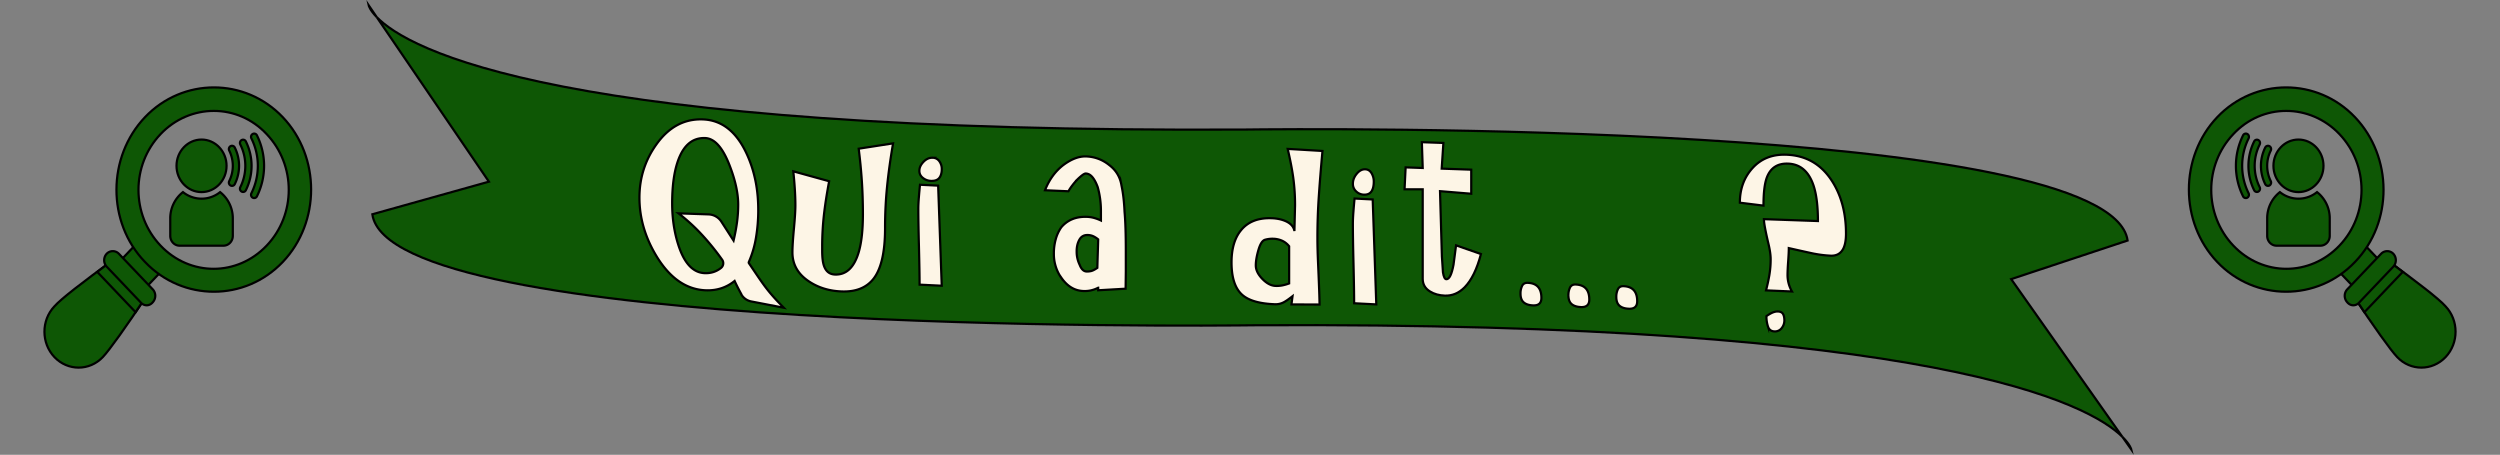 <svg xmlns="http://www.w3.org/2000/svg" viewBox="0 0 5625 1023.306"><rect x="0" y="0" width="5625" height="1023.306" fill="#808080" stroke="none"/><defs><style>.cls-1{fill:#0e5705;}.cls-1,.cls-2{stroke:#000;stroke-miterlimit:10;stroke-width:5px;}.cls-2{fill:#fdf5e6;}.cls-3{fill:none;}</style></defs><title>logo_qui_a_dit</title><g id="icons"><g id="Banner2"><path class="cls-1" d="M4795.5,999.5s-2.56-10.942-20.086-28.418Z" transform="translate(0 11.902)"/><path class="cls-1" d="M4787.123,529.261c-38.217-269.565-1861.626-251.216-1986.013-249.664C1247.576,288.291,916.72,97.853,847.547,26.486l252.509,370.369L837.734,470.242C876.018,739.832,2699.428,721.472,2823.756,719.92c1540.036-8.626,1878.422,178.368,1951.658,251.162l-250.26-354.963Z" transform="translate(0 11.902)"/><path class="cls-1" d="M847.547,26.486,829.5,0S831.649,10.114,847.547,26.486Z" transform="translate(0 11.902)"/></g><g id="speaker"><path class="cls-1" d="M5046.904,292.636a6.863,6.863,0,0,1,9.496-3.103,7.562,7.562,0,0,1,2.955,9.973,138.854,138.854,0,0,0,0,123.413,7.562,7.562,0,0,1-2.955,9.973,6.86,6.86,0,0,1-9.496-3.103,154.215,154.215,0,0,1,0-137.152Z" transform="translate(0 11.902)"/><path class="cls-1" d="M5071.834,306.354a6.86,6.86,0,0,1,9.496-3.103,7.562,7.562,0,0,1,2.955,9.973,107.986,107.986,0,0,0-0,95.976,7.561,7.561,0,0,1-2.954,9.973,6.86,6.86,0,0,1-9.496-3.103,123.346,123.346,0,0,1,0-109.716Z" transform="translate(0 11.902)"/><path class="cls-1" d="M5096.763,320.058a6.873,6.873,0,0,1,9.503-3.096,7.573,7.573,0,0,1,2.948,9.98,77.119,77.119,0,0,0,0,68.54,7.573,7.573,0,0,1-2.948,9.98,6.879,6.879,0,0,1-9.503-3.096,92.543,92.543,0,0,1,0-82.309Z" transform="translate(0 11.902)"/><path class="cls-1" d="M5171.545,302.096c31.038,0,56.291,26.52,56.291,59.116s-25.253,59.116-56.291,59.116-56.291-26.52-56.291-59.116S5140.507,302.096,5171.545,302.096Z" transform="translate(0 11.902)"/><path class="cls-1" d="M5129.763,420.328a66.454,66.454,0,0,0,83.566,0,74.852,74.852,0,0,1,28.581,59.116v39.298c0,12.224-9.469,22.168-21.109,22.168h-98.509c-11.64,0-21.109-9.944-21.109-22.168V479.443A74.852,74.852,0,0,1,5129.763,420.328Z" transform="translate(0 11.902)"/><g id="loupe"><polygon class="cls-1" points="5306.2 656.824 5262.007 610.389 5319.459 550.023 5363.652 596.458 5306.2 656.824"/><path class="cls-1" d="M5298.75,577.49c-85,89.311-225,89.311-310,0s-85-236.413,0-325.725,225-89.311,310,0S5385,488.179,5298.75,577.49ZM5024.999,289.854c-66.25,69.61-66.25,181.25,0,250.86s172.5,69.61,238.75,0,66.25-181.25,0-250.86S5090,220.244,5024.999,289.854Z" transform="translate(0 11.902)"/><path class="cls-1" d="M5371.25,573.55C5437.5,622.147,5487.5,660.235,5502.5,677.31c30,31.522,30,82.745,0,114.266s-78.75,31.522-108.75,0c-15-15.761-52.5-68.298-98.75-137.908Z" transform="translate(0 11.902)"/><path class="cls-1" d="M5320,690.444c-7.5-11.821-16.25-23.641-23.75-35.462l76.25-80.118c12.5,9.194,23.75,17.075,33.75,24.955Z" transform="translate(0 11.902)"/><path class="cls-1" d="M5308.75,668.116l76.25-80.118a21.367,21.367,0,0,0,0-28.895,18.95,18.95,0,0,0-27.5,0l-76.25,80.119a21.367,21.367,0,0,0,0,28.895C5288.75,677.31,5301.25,677.31,5308.75,668.116Z" transform="translate(0 11.902)"/></g></g><g id="speaker_-_copie" data-name="speaker - copie"><path class="cls-1" d="M578.096,292.636a6.863,6.863,0,0,0-9.496-3.103,7.562,7.562,0,0,0-2.955,9.973,138.854,138.854,0,0,1,0,123.413,7.562,7.562,0,0,0,2.955,9.973,6.86,6.86,0,0,0,9.496-3.103,154.215,154.215,0,0,0,0-137.152Z" transform="translate(0 11.902)"/><path class="cls-1" d="M553.166,306.354a6.86,6.86,0,0,0-9.496-3.103,7.562,7.562,0,0,0-2.955,9.973A107.986,107.986,0,0,1,540.715,409.2a7.561,7.561,0,0,0,2.954,9.973,6.86,6.86,0,0,0,9.496-3.103,123.346,123.346,0,0,0,0-109.716Z" transform="translate(0 11.902)"/><path class="cls-1" d="M528.237,320.058a6.873,6.873,0,0,0-9.503-3.096,7.573,7.573,0,0,0-2.948,9.98,77.119,77.119,0,0,1,0,68.54,7.573,7.573,0,0,0,2.948,9.98,6.879,6.879,0,0,0,9.503-3.096,92.543,92.543,0,0,0,0-82.309Z" transform="translate(0 11.902)"/><path class="cls-1" d="M453.455,302.096c-31.038,0-56.291,26.52-56.291,59.116s25.253,59.116,56.291,59.116,56.291-26.52,56.291-59.116S484.493,302.096,453.455,302.096Z" transform="translate(0 11.902)"/><path class="cls-1" d="M495.237,420.328a66.454,66.454,0,0,1-83.566,0,74.852,74.852,0,0,0-28.581,59.116v39.298c0,12.224,9.469,22.168,21.109,22.168h98.509c11.64,0,21.109-9.944,21.109-22.168V479.443A74.852,74.852,0,0,0,495.237,420.328Z" transform="translate(0 11.902)"/><g id="loupe-2" data-name="loupe"><polygon class="cls-1" points="318.8 656.824 362.993 610.389 305.541 550.023 261.348 596.458 318.8 656.824"/><path class="cls-1" d="M326.25,251.766c85-89.311,225-89.311,310,0s85,236.413,0,325.725-225,89.311-310,0C240,488.179,241.251,341.077,326.25,251.766Zm35,38.088c-66.25,69.61-66.25,181.25,0,250.86s172.5,69.61,238.75,0,66.25-181.25,0-250.86C535,220.244,427.501,220.244,361.251,289.854Z" transform="translate(0 11.902)"/><path class="cls-1" d="M253.75,573.55C187.5,622.147,137.5,660.235,122.5,677.31c-30,31.522-30,82.745,0,114.266s78.75,31.522,108.75,0c15-15.761,52.5-68.298,98.75-137.908Z" transform="translate(0 11.902)"/><path class="cls-1" d="M305,690.444c7.5-11.821,16.25-23.641,23.75-35.462l-76.25-80.118c-12.5,9.194-23.75,17.075-33.75,24.955Z" transform="translate(0 11.902)"/><path class="cls-1" d="M316.25,668.116l-76.25-80.118a21.367,21.367,0,0,1,0-28.895,18.95,18.95,0,0,1,27.5,0l76.25,80.119a21.367,21.367,0,0,1,0,28.895C336.25,677.31,323.75,677.31,316.25,668.116Z" transform="translate(0 11.902)"/></g></g></g><g id="Texte"><path class="cls-2" d="M1690.247,666.349a32.974,32.974,0,0,1-22.547-16.252c-1.138-2.037,2.358,3.744-.095-.837q-9.024-16.459-14.718-29.015-27.54,22.317-64.569,21.021-65.051-2.272-110.146-75.097-39.414-64.075-39.406-133.426,0-66.018,37.507-118.865,41.772-59.338,104.925-57.136,63.137,2.205,97.803,75.141,27.062,56.999,27.062,128.244a372.496,372.496,0,0,1-5.223,63.468,230.437,230.437,0,0,1-15.956,53.99,2.923,2.923,0,0,0,.259,2.827C1717.585,627.971,1724.614,641.179,1763.5,680.5ZM1585.944,602.708q20.61.72,36.263-11.68a13.682,13.682,0,0,0,2.557-18.671,556.094,556.094,0,0,0-41.194-51.432,422.306,422.306,0,0,0-56.973-52.814l67.711,2.365a35.749,35.749,0,0,1,28.819,16.388l27.386,42.575q5.219-22.14,7.834-41.764a296.899,296.899,0,0,0,2.611-39.097q0-38.474-19.465-88.555-23.268-60.183-55.074-61.298-43.686-1.526-62.195,54.828-11.873,36.167-11.869,92.21,0,50.833,14.243,94.548Q1546.539,601.334,1585.944,602.708Z" transform="translate(0 11.902)"/><path class="cls-2" d="M1789.615,449.745q0-17.101-1.424-38.524-1.425-21.425-3.323-37.642l80.711,22.294Q1857.5,438.819,1853.709,472.884a636.415,636.415,0,0,0-3.798,70.642v8.55q0,23.279,4.273,34.825,6.642,18.289,24.688,18.912,38.457,1.342,53.649-51.802,9.012-31.982,9.021-83.76,0-38.943-2.374-74.658-2.381-35.708-7.122-72.924l77.388-12.022q-9.025,52.411-13.531,97.615-4.518,45.208-4.51,93.18,0,83.607-28.012,116.347-23.746,27.671-69.316,26.079-42.729-1.493-74.54-23.027-36.564-24.545-36.557-64.927,0-17.568,3.323-53.084Q1789.608,467.32,1789.615,449.745Z" transform="translate(0 11.902)"/><path class="cls-2" d="M2110.833,405.779,2118.903,631l-49.851-2.444q0-28.019-1.424-84.797-1.425-56.767-1.424-85.463,0-10.663,1.187-25.627,1.179-14.953,2.611-28.892ZM2119,368.327q0,13.044-5.66,20.105-5.667,7.06-18.522,6.64a30.279,30.279,0,0,1-18.265-6.638q-7.983-6.296-7.975-15.962,0-10.621,9.261-20.229,9.261-9.592,20.58-9.228a18.304,18.304,0,0,1,15.178,7.985A29.371,29.371,0,0,1,2119,368.327Z" transform="translate(0 11.902)"/><path class="cls-2" d="M2445.745,475.983a68.43,68.43,0,0,1,15.905,2.455,97.222,97.222,0,0,1,15.43,5.764v-21.375a199.398,199.398,0,0,0-7.122-53.448q-5.23-14.433-11.869-22.502-6.655-8.07-15.193-8.368-4.751-.167-18.516,13.128a157.016,157.016,0,0,0-11.632,13.606,107.746,107.746,0,0,0-8.783,13.231l-52.7-2.315q13.765-35.145,40.356-56.066,27.53-20.881,52.225-20.026a85.969,85.969,0,0,1,51.275,18.891q24.213,17.946,28.486,48.02V406.502q5.218,25.365,6.647,58.183,1.424,15.256,2.136,37.837.712,22.591.712,50.612V599.209l-.475,38.458-61.72,3.545v-5.7a65.105,65.105,0,0,1-33.234,7.39q-29.911-1.044-49.851-30.241v.476a93.233,93.233,0,0,1-16.618-53.78,118.364,118.364,0,0,1,4.511-34.043,86.967,86.967,0,0,1,12.107-25.702,63.683,63.683,0,0,1,24.45-18.146Q2426.75,475.323,2445.745,475.983Zm1.899,40.916q-12.818-.448-18.991,10.499-6.176,10.951-6.172,26.147a67.39,67.39,0,0,0,6.647,30.157q5.698,14.927,15.668,15.271a39.065,39.065,0,0,0,10.444-1.06q5.219-1.244,13.769-7.12.468-17.55.95-32.029.467-14.467.95-32.029a53.465,53.465,0,0,0-11.395-7.285A31.753,31.753,0,0,0,2447.644,516.899Z" transform="translate(0 11.902)"/><path class="cls-2" d="M2908.168,654.581q-12.352,9.543-18.042,12.67a39.7,39.7,0,0,1-20.89,5.446q-52.233-1.825-74.064-21.112-24.213-21.262-24.213-73.045,0-46.545,21.365-72.403,23.257-28.635,68.842-27.047,17.559.614,30.86,6.303,18.038,7.755,20.415,22.563l1.424-57.9a451.953,451.953,0,0,0-4.035-61.892q-4.039-29.108-12.581-65.039l78.337,4.636q-5.229,57.296-8.308,103.022-3.095,45.737-3.086,93.23,0,23.757,1.424,55.625,3.315,74.694,3.323,93.69l-63.146-.305Zm-7.597-112.365a42.739,42.739,0,0,0-15.668-12.422,51.989,51.989,0,0,0-19.94-4.496,60.216,60.216,0,0,0-18.516,2.203q-9.025,2.536-14.955,22.99-5.943,20.455-5.936,34.705,0,15.208,14.719,30.439,14.71,15.242,29.91,15.77a66.735,66.735,0,0,0,14.955-1.141,93.451,93.451,0,0,0,15.431-4.448Z" transform="translate(0 11.902)"/><path class="cls-2" d="M3088.576,436.88,3096.647,673l-49.852-2.564q0-29.375-1.424-88.9-1.425-59.512-1.425-89.599,0-11.179,1.187-26.867,1.181-15.677,2.611-30.29ZM3091,396.76q0,14.297-5.276,22.035-5.283,7.74-17.265,7.278a25.797,25.797,0,0,1-17.025-7.275A22.815,22.815,0,0,1,3044,401.302q0-11.64,8.633-22.171,8.631-10.513,19.183-10.116,9.105.351,14.148,8.753A36.245,36.245,0,0,1,3091,396.76Z" transform="translate(0 11.902)"/><path class="cls-2" d="M3162.638,364.693l38.457,1.343-1.899-58.017,48.426,1.691-3.797,57.817,66.468,2.321V423.999l-70.267-5.778,4.273,146.924q.945,18.091,2.373,35.708,2.37,15.29,7.597,15.465,9.97.349,16.143-32.686,4.74-36.885,5.697-43.502l56.023,19.532q-13.298,50.836-36.558,74.723-19.474,19.749-44.629,18.866-19.472-.68-33.234-9.235-16.625-10.077-16.616-28.605V414.011l-40.831-.001Z" transform="translate(0 11.902)"/><path class="cls-2" d="M3468.156,658.335q0,17.578-18.516,16.928-13.775-.48-21.128-6.676-7.367-6.19-7.358-19.969a38.638,38.638,0,0,1,3.56-17.213q3.562-7.235,12.583-6.924Q3468.152,625.56,3468.156,658.335Z" transform="translate(0 11.902)"/><path class="cls-2" d="M3575.924,662.098q0,17.578-18.517,16.929-13.775-.482-21.127-6.676-7.367-6.19-7.359-19.969a38.643,38.643,0,0,1,3.561-17.214q3.562-7.233,12.582-6.923Q3575.919,629.322,3575.924,662.098Z" transform="translate(0 11.902)"/><path class="cls-2" d="M3683.691,665.861q0,17.578-18.517,16.928-13.775-.48-21.128-6.675-7.367-6.19-7.358-19.97a38.628,38.628,0,0,1,3.561-17.213q3.561-7.235,12.582-6.924Q3683.687,633.086,3683.691,665.861Z" transform="translate(0 11.902)"/><path class="cls-2" d="M3973.529,641.436q4.74-17.881,7.596-34.885A211.712,211.712,0,0,0,3983.974,571.5q0-13.771-4.748-33.891-10.447-44.061-10.444-56.415l121.542,4.244q0-50.342-9.971-80.147-16.145-47.59-57.447-49.031-35.14-1.228-47.477,31.117-7.601,20.162-7.598,63.384l-53.174-6.606q0-46.547,28.725-78.084,28.72-31.528,75.725-29.894,65.987,2.304,102.551,58.682,31.803,49.093,31.81,118.91,0,21.854-6.172,33.985-8.544,16.333-28.011,15.646a254.476,254.476,0,0,1-35.133-4.077q-4.752-.633-59.347-12.997,0,9.974-1.424,29.875-1.425,19.9-1.425,30.35a74.15,74.15,0,0,0,9.97,37.398Zm.949,57.982a84.128,84.128,0,0,1,11.869-7.186q7.589-3.53,13.769-3.319,8.546.299,11.632,5.632,3.083,5.339,3.086,14.357a27.184,27.184,0,0,1-6.172,17.597,18.863,18.863,0,0,1-16.143,7.274q-10.928-.382-14.48-10.719A72.389,72.389,0,0,1,3974.479,699.418Z" transform="translate(0 11.902)"/></g><g id="Ancrage"><rect class="cls-3" x="5624" y="1010.902" width="1" height="1"/><rect class="cls-3" x="5624" y="11.902" width="1" height="1"/><rect class="cls-3" y="1010.902" width="1" height="1"/><rect class="cls-3" y="11.902" width="1" height="1"/></g></svg>